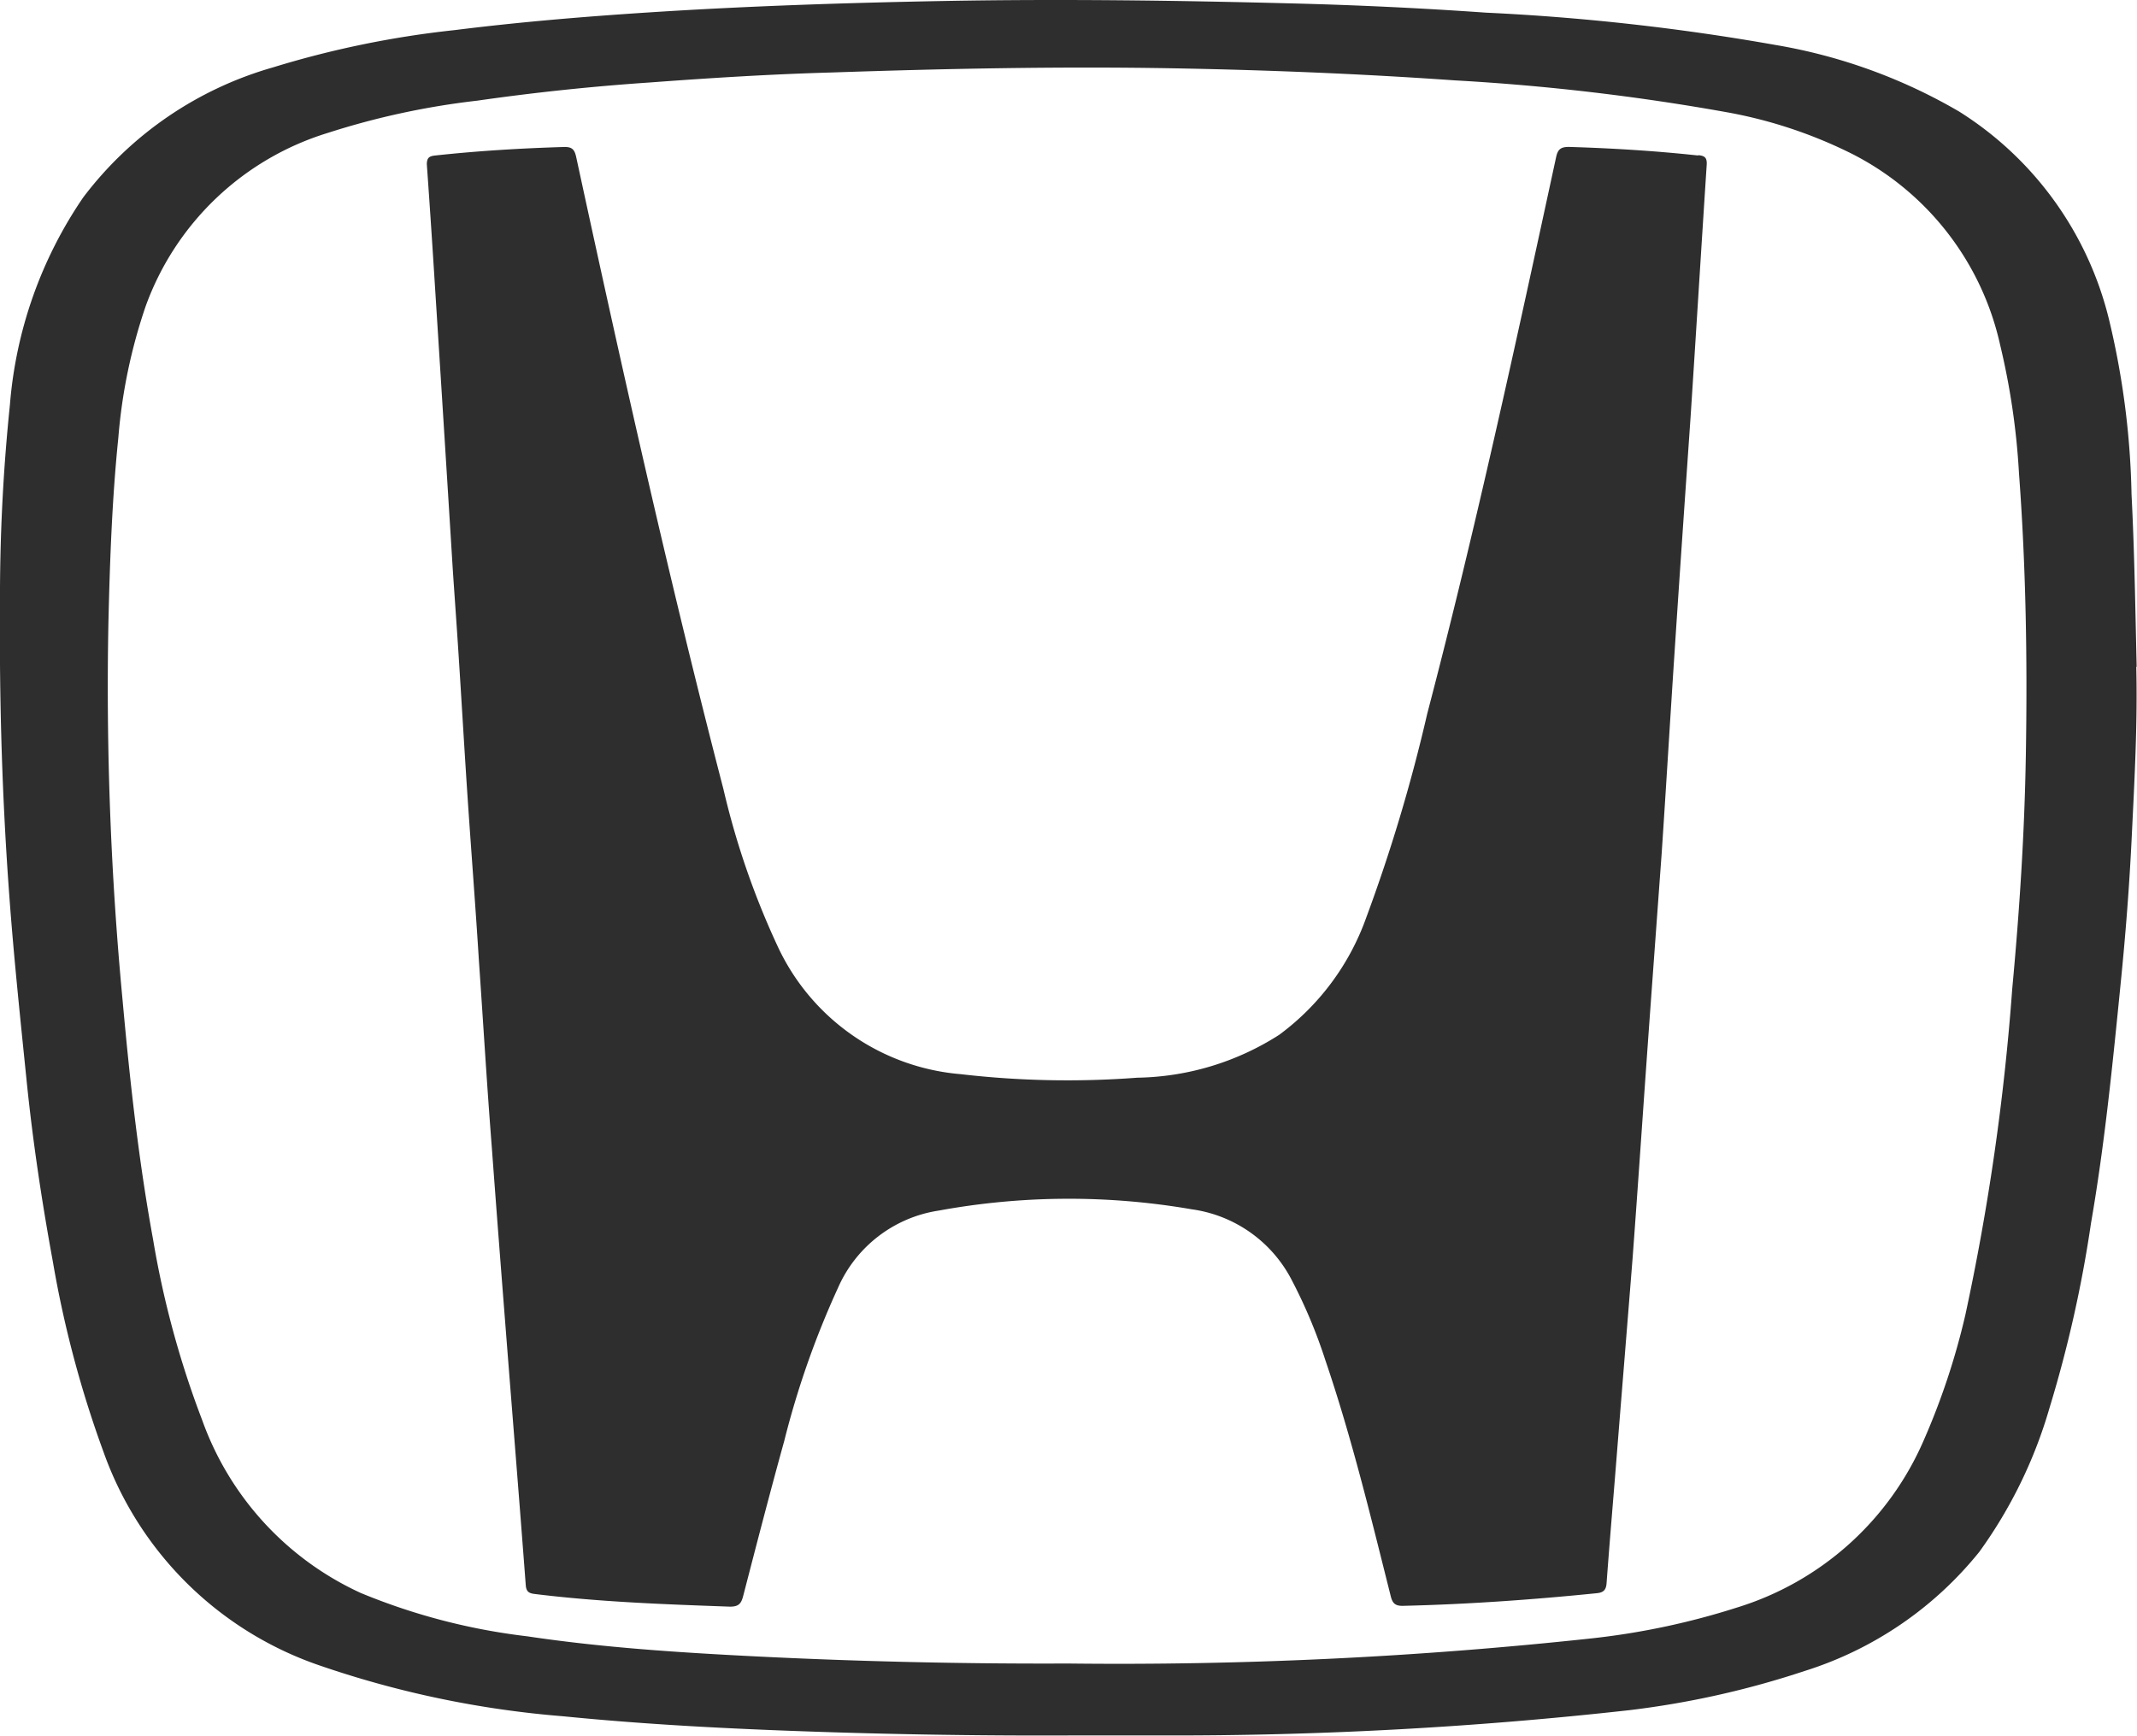 <svg id="Grupo_274" data-name="Grupo 274" xmlns="http://www.w3.org/2000/svg" xmlns:xlink="http://www.w3.org/1999/xlink" width="26.53" height="21.548" viewBox="0 0 26.53 21.548">
  <defs>
    <clipPath id="clip-path">
      <rect id="Rectángulo_130" data-name="Rectángulo 130" width="26.53" height="21.548" fill="#2e2e2e"/>
    </clipPath>
  </defs>
  <g id="Grupo_199" data-name="Grupo 199" clip-path="url(#clip-path)">
    <path id="Trazado_80" data-name="Trazado 80" d="M26.526,8.281c-.017-.715-.027-1.43-.064-2.145a10.05,10.05,0,0,0-.277-2.159,4.23,4.23,0,0,0-1.863-2.592A6.743,6.743,0,0,0,22.035.557a28.23,28.23,0,0,0-3.589-.4Q17.237.072,16.024.042c-1.43-.037-2.86-.056-4.292-.03C10.5.035,9.271.075,8.042.155c-.8.052-1.6.119-2.4.219A12.011,12.011,0,0,0,3.388.837,4.5,4.5,0,0,0,1.033,2.451a5.309,5.309,0,0,0-.91,2.576A23.221,23.221,0,0,0,0,7.523c-.009,1.2.027,2.395.115,3.59.056.768.137,1.533.215,2.3S.52,14.92.657,15.668a13.47,13.47,0,0,0,.628,2.358,4.335,4.335,0,0,0,2.7,2.657,12.294,12.294,0,0,0,3.006.625c.872.087,1.746.138,2.621.173q1.859.074,3.719.065c.368,0,.736,0,1.1,0a51,51,0,0,0,5.8-.314,11.069,11.069,0,0,0,2.172-.486,4.522,4.522,0,0,0,2.17-1.48,5.789,5.789,0,0,0,.869-1.78,15.6,15.6,0,0,0,.517-2.3c.172-.992.27-1.993.37-2.994.06-.6.107-1.2.136-1.809.034-.7.073-1.4.056-2.106m-1.371,1.1c-.016.969-.079,1.936-.169,2.9a29.251,29.251,0,0,1-.582,4.048,8.813,8.813,0,0,1-.518,1.56,3.716,3.716,0,0,1-2.32,2.074,9.182,9.182,0,0,1-1.793.381,54.659,54.659,0,0,1-6.512.313q-1.924.008-3.846-.087c-.959-.048-1.917-.109-2.867-.251a7.765,7.765,0,0,1-2.065-.538A3.748,3.748,0,0,1,2.51,17.631,11.651,11.651,0,0,1,1.9,15.386c-.18-.982-.288-1.973-.378-2.966a41.236,41.236,0,0,1-.176-4.691c.018-.766.045-1.531.123-2.293A6.7,6.7,0,0,1,1.809,3.8,3.492,3.492,0,0,1,4.07,1.65a9.607,9.607,0,0,1,1.853-.4q1.067-.153,2.144-.226C8.818.968,9.57.921,10.323.9c1.413-.048,2.826-.077,4.24-.052,1.168.021,2.335.068,3.5.15a27.978,27.978,0,0,1,3.4.4A5.755,5.755,0,0,1,23,1.914a3.514,3.514,0,0,1,1.832,2.373,8.957,8.957,0,0,1,.233,1.59c.087,1.166.105,2.333.085,3.5" transform="translate(0 0)" fill="#2e2e2e"/>
    <path id="Trazado_81" data-name="Trazado 81" d="M224.954,71.9c-.53-.057-1.062-.09-1.6-.106-.1,0-.137.029-.158.125-.5,2.31-1,4.622-1.6,6.91a20.608,20.608,0,0,1-.758,2.534,3.1,3.1,0,0,1-1.081,1.455,3.362,3.362,0,0,1-1.762.532,11.483,11.483,0,0,1-2.192-.044,2.758,2.758,0,0,1-2.257-1.556,9.963,9.963,0,0,1-.688-1.983c-.675-2.6-1.259-5.219-1.827-7.844-.021-.1-.054-.131-.155-.128-.533.016-1.065.048-1.6.106-.069.008-.1.027-.1.11.04.557.076,1.114.111,1.672q.107,1.678.211,3.357h0c.023.342.048.684.07,1.026.038.587.072,1.174.111,1.761.046.688.1,1.376.143,2.064.054.776.1,1.553.161,2.329.062.844.128,1.687.194,2.53.076.966.154,1.931.227,2.9.006.078.037.1.105.109.807.1,1.619.129,2.431.158.112,0,.14-.042.164-.135.166-.641.332-1.283.509-1.922a10.939,10.939,0,0,1,.667-1.9A1.632,1.632,0,0,1,215.53,85a8.959,8.959,0,0,1,3.143-.016,1.65,1.65,0,0,1,1.226.851,6.363,6.363,0,0,1,.433,1.026c.327.96.564,1.946.811,2.928.022.088.057.12.152.118.8-.019,1.605-.076,2.406-.157.082-.008.115-.04.121-.124.038-.515.082-1.029.123-1.543.066-.831.134-1.661.2-2.492.056-.751.107-1.5.16-2.253.065-.92.133-1.839.2-2.759.056-.831.105-1.663.16-2.495.064-.979.132-1.958.2-2.938.068-1.043.132-2.086.2-3.128.005-.082-.016-.113-.1-.121" transform="translate(-203.877 -69.97)" fill="#2e2e2e"/>
  </g>
</svg>
